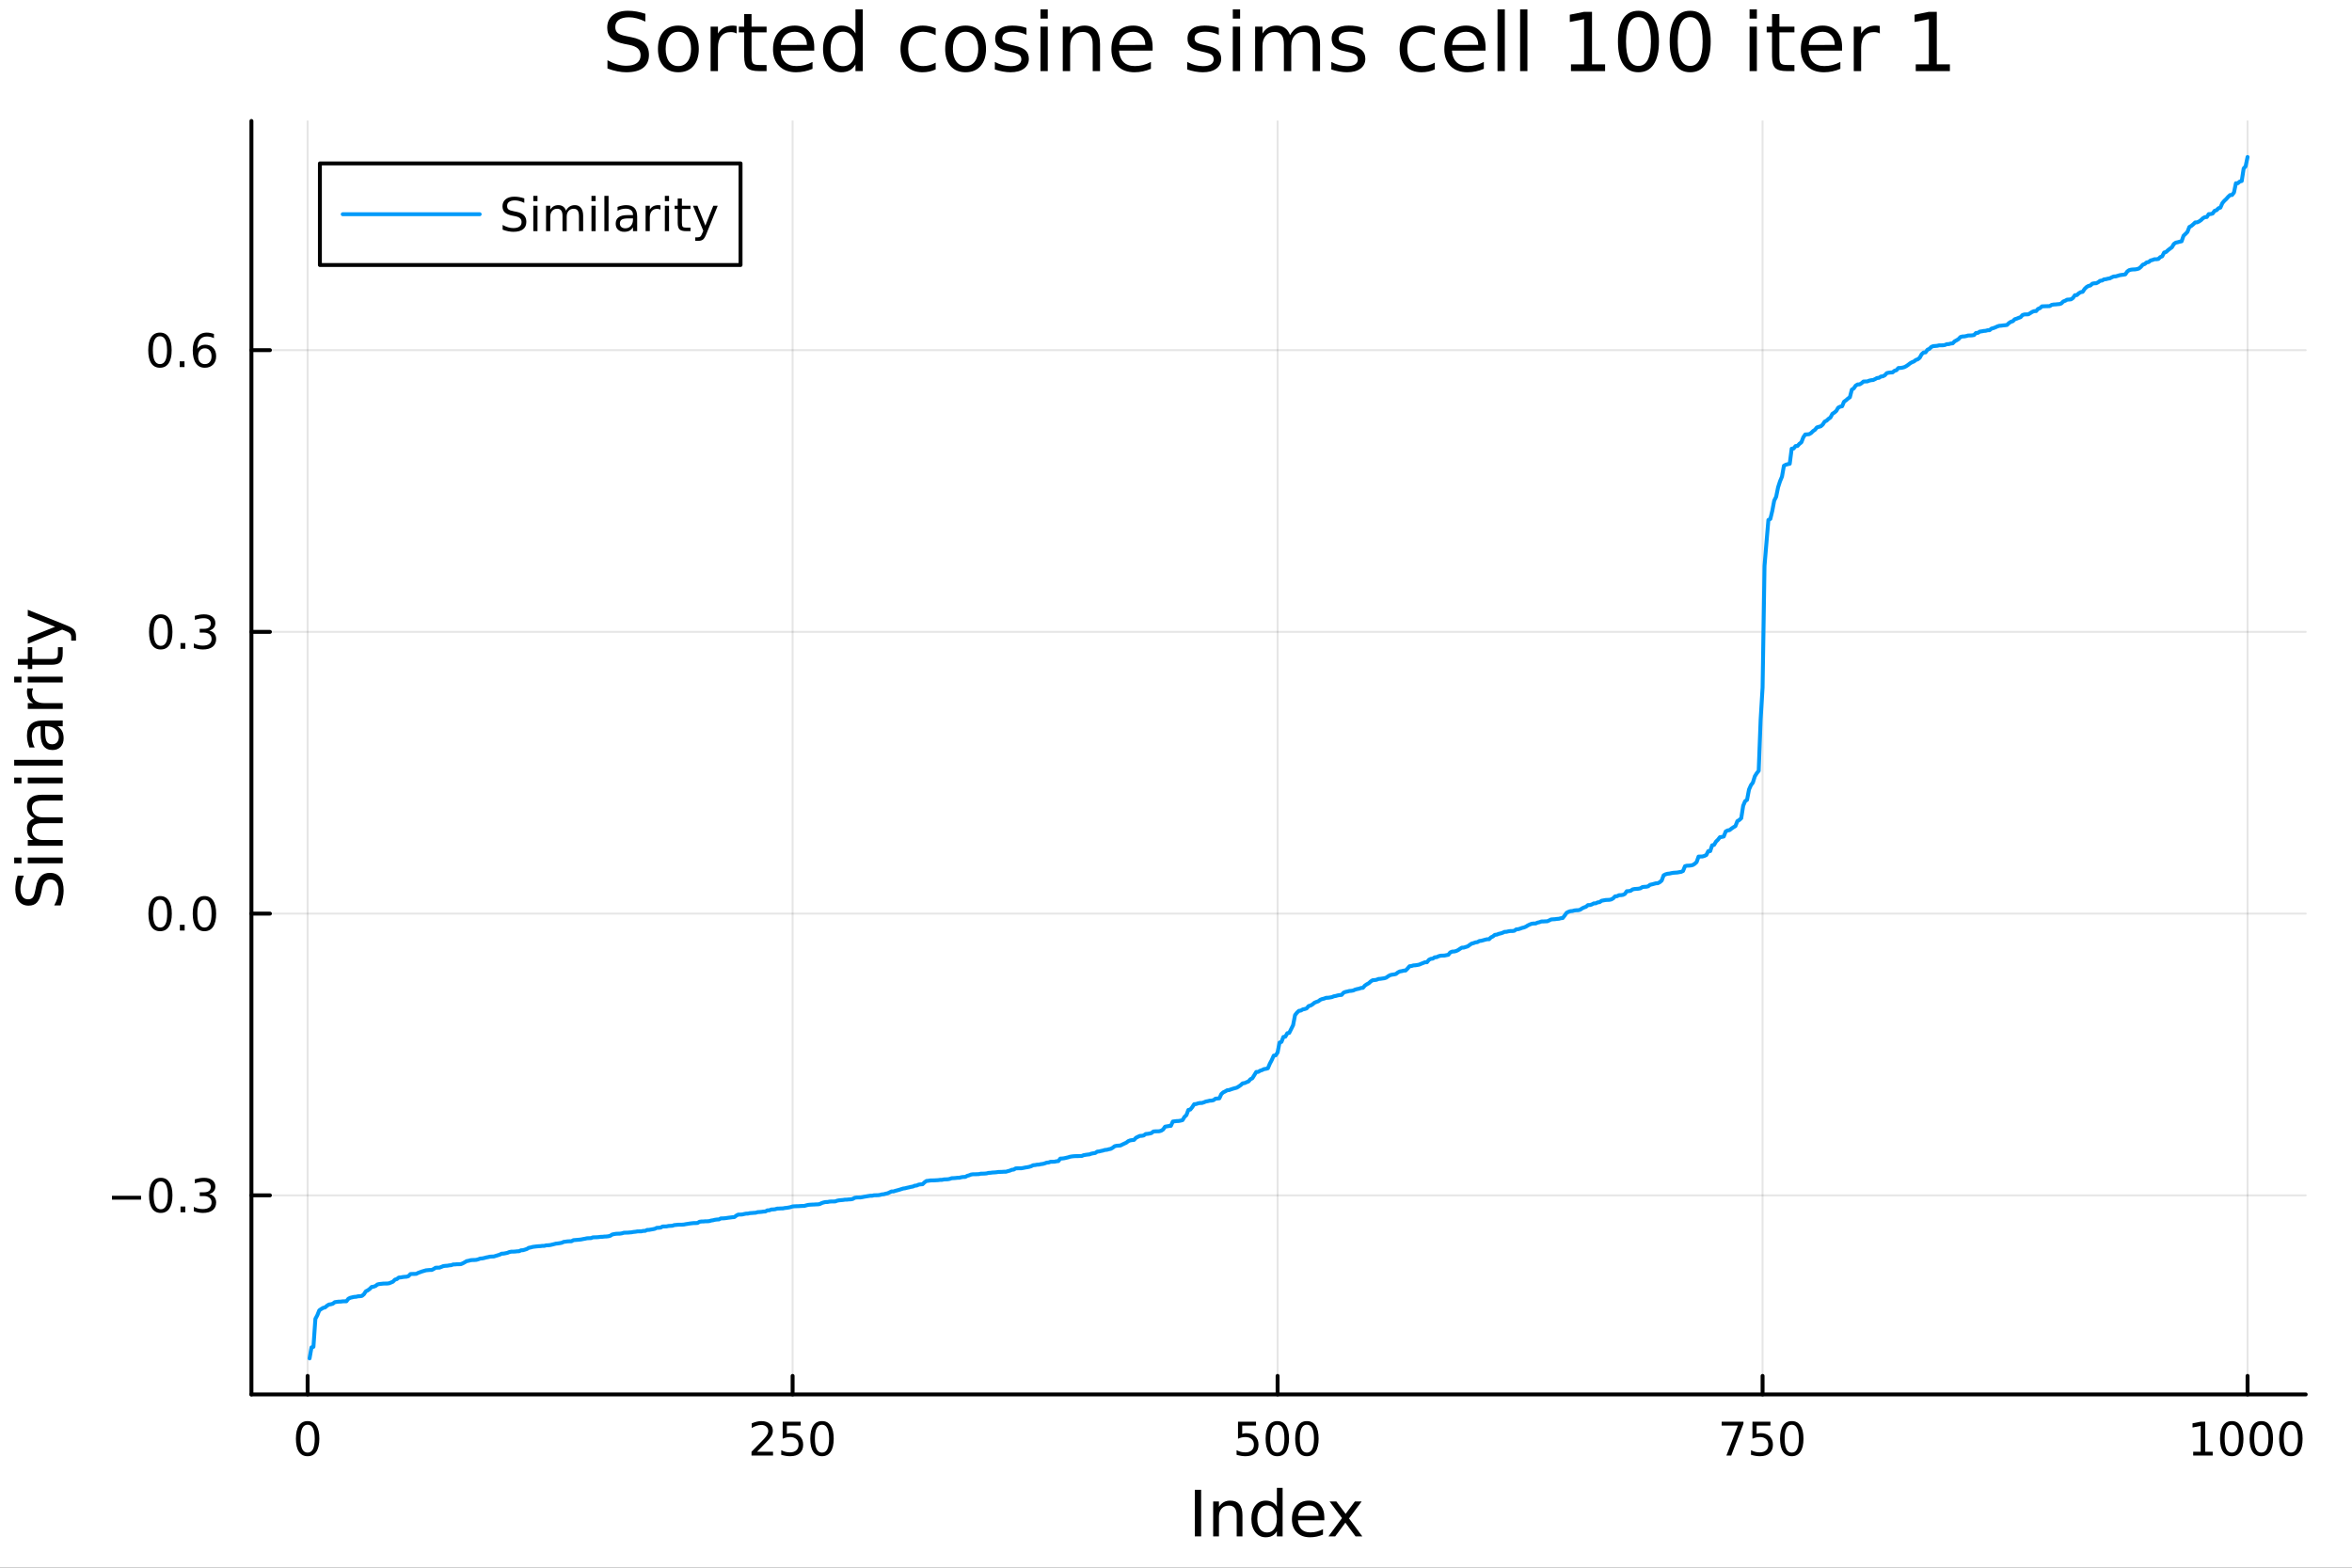 <svg xmlns="http://www.w3.org/2000/svg" xmlns:xlink="http://www.w3.org/1999/xlink" width="600" height="400" viewBox="0 0 2400 1600">
<rect x="0" y="0" width="2400" height="1600" fill="#333333" stroke="none"/>
<defs>
  <clipPath id="clip910">
    <rect x="0" y="0" width="2400" height="1600"></rect>
  </clipPath>
</defs>
<path clip-path="url(#clip910)" d="M0 1600 L2400 1600 L2400 8.88178e-14 L0 8.88178e-14  Z" fill="#ffffff" fill-rule="evenodd" fill-opacity="1"></path>
<defs>
  <clipPath id="clip911">
    <rect x="480" y="0" width="1681" height="1600"></rect>
  </clipPath>
</defs>
<path clip-path="url(#clip910)" d="M256.556 1423.18 L2352.76 1423.18 L2352.76 123.472 L256.556 123.472  Z" fill="#ffffff" fill-rule="evenodd" fill-opacity="1"></path>
<defs>
  <clipPath id="clip912">
    <rect x="256" y="123" width="2097" height="1301"></rect>
  </clipPath>
</defs>
<polyline clip-path="url(#clip912)" style="stroke:#000000; stroke-linecap:round; stroke-linejoin:round; stroke-width:2; stroke-opacity:0.1; fill:none" points="313.903,1423.18 313.903,123.472 "></polyline>
<polyline clip-path="url(#clip912)" style="stroke:#000000; stroke-linecap:round; stroke-linejoin:round; stroke-width:2; stroke-opacity:0.1; fill:none" points="808.784,1423.18 808.784,123.472 "></polyline>
<polyline clip-path="url(#clip912)" style="stroke:#000000; stroke-linecap:round; stroke-linejoin:round; stroke-width:2; stroke-opacity:0.1; fill:none" points="1303.67,1423.18 1303.67,123.472 "></polyline>
<polyline clip-path="url(#clip912)" style="stroke:#000000; stroke-linecap:round; stroke-linejoin:round; stroke-width:2; stroke-opacity:0.1; fill:none" points="1798.55,1423.18 1798.55,123.472 "></polyline>
<polyline clip-path="url(#clip912)" style="stroke:#000000; stroke-linecap:round; stroke-linejoin:round; stroke-width:2; stroke-opacity:0.1; fill:none" points="2293.43,1423.18 2293.43,123.472 "></polyline>
<polyline clip-path="url(#clip910)" style="stroke:#000000; stroke-linecap:round; stroke-linejoin:round; stroke-width:4; stroke-opacity:1; fill:none" points="256.556,1423.18 2352.76,1423.18 "></polyline>
<polyline clip-path="url(#clip910)" style="stroke:#000000; stroke-linecap:round; stroke-linejoin:round; stroke-width:4; stroke-opacity:1; fill:none" points="313.903,1423.18 313.903,1404.28 "></polyline>
<polyline clip-path="url(#clip910)" style="stroke:#000000; stroke-linecap:round; stroke-linejoin:round; stroke-width:4; stroke-opacity:1; fill:none" points="808.784,1423.18 808.784,1404.28 "></polyline>
<polyline clip-path="url(#clip910)" style="stroke:#000000; stroke-linecap:round; stroke-linejoin:round; stroke-width:4; stroke-opacity:1; fill:none" points="1303.67,1423.18 1303.67,1404.28 "></polyline>
<polyline clip-path="url(#clip910)" style="stroke:#000000; stroke-linecap:round; stroke-linejoin:round; stroke-width:4; stroke-opacity:1; fill:none" points="1798.55,1423.18 1798.55,1404.28 "></polyline>
<polyline clip-path="url(#clip910)" style="stroke:#000000; stroke-linecap:round; stroke-linejoin:round; stroke-width:4; stroke-opacity:1; fill:none" points="2293.43,1423.18 2293.43,1404.28 "></polyline>
<path clip-path="url(#clip910)" d="M313.903 1454.1 Q310.292 1454.1 308.463 1457.66 Q306.657 1461.2 306.657 1468.33 Q306.657 1475.44 308.463 1479.01 Q310.292 1482.55 313.903 1482.55 Q317.537 1482.55 319.343 1479.01 Q321.171 1475.44 321.171 1468.33 Q321.171 1461.2 319.343 1457.66 Q317.537 1454.1 313.903 1454.1 M313.903 1450.39 Q319.713 1450.39 322.768 1455 Q325.847 1459.58 325.847 1468.33 Q325.847 1477.06 322.768 1481.67 Q319.713 1486.25 313.903 1486.25 Q308.093 1486.25 305.014 1481.67 Q301.958 1477.06 301.958 1468.33 Q301.958 1459.58 305.014 1455 Q308.093 1450.39 313.903 1450.39 Z" fill="#000000" fill-rule="nonzero" fill-opacity="1"></path><path clip-path="url(#clip910)" d="M772.477 1481.64 L788.796 1481.64 L788.796 1485.58 L766.852 1485.58 L766.852 1481.64 Q769.514 1478.89 774.097 1474.26 Q778.704 1469.61 779.884 1468.27 Q782.13 1465.74 783.009 1464.01 Q783.912 1462.25 783.912 1460.56 Q783.912 1457.8 781.967 1456.07 Q780.046 1454.33 776.944 1454.33 Q774.745 1454.33 772.292 1455.09 Q769.861 1455.86 767.083 1457.41 L767.083 1452.69 Q769.907 1451.55 772.361 1450.97 Q774.815 1450.39 776.852 1450.39 Q782.222 1450.39 785.417 1453.08 Q788.611 1455.77 788.611 1460.26 Q788.611 1462.39 787.801 1464.31 Q787.014 1466.2 784.907 1468.8 Q784.329 1469.47 781.227 1472.69 Q778.125 1475.88 772.477 1481.64 Z" fill="#000000" fill-rule="nonzero" fill-opacity="1"></path><path clip-path="url(#clip910)" d="M798.657 1451.02 L817.014 1451.02 L817.014 1454.96 L802.94 1454.96 L802.94 1463.43 Q803.958 1463.08 804.977 1462.92 Q805.995 1462.73 807.014 1462.73 Q812.801 1462.73 816.18 1465.9 Q819.56 1469.08 819.56 1474.49 Q819.56 1480.07 816.088 1483.17 Q812.615 1486.25 806.296 1486.25 Q804.12 1486.25 801.852 1485.88 Q799.606 1485.51 797.199 1484.77 L797.199 1480.07 Q799.282 1481.2 801.504 1481.76 Q803.727 1482.32 806.203 1482.32 Q810.208 1482.32 812.546 1480.21 Q814.884 1478.1 814.884 1474.49 Q814.884 1470.88 812.546 1468.77 Q810.208 1466.67 806.203 1466.67 Q804.328 1466.67 802.453 1467.08 Q800.602 1467.5 798.657 1468.38 L798.657 1451.02 Z" fill="#000000" fill-rule="nonzero" fill-opacity="1"></path><path clip-path="url(#clip910)" d="M838.773 1454.1 Q835.162 1454.1 833.333 1457.66 Q831.527 1461.2 831.527 1468.33 Q831.527 1475.44 833.333 1479.01 Q835.162 1482.55 838.773 1482.55 Q842.407 1482.55 844.213 1479.01 Q846.041 1475.44 846.041 1468.33 Q846.041 1461.2 844.213 1457.66 Q842.407 1454.1 838.773 1454.1 M838.773 1450.39 Q844.583 1450.39 847.638 1455 Q850.717 1459.58 850.717 1468.33 Q850.717 1477.06 847.638 1481.67 Q844.583 1486.25 838.773 1486.25 Q832.963 1486.25 829.884 1481.67 Q826.828 1477.06 826.828 1468.33 Q826.828 1459.58 829.884 1455 Q832.963 1450.39 838.773 1450.39 Z" fill="#000000" fill-rule="nonzero" fill-opacity="1"></path><path clip-path="url(#clip910)" d="M1263.28 1451.02 L1281.64 1451.02 L1281.64 1454.96 L1267.57 1454.96 L1267.57 1463.43 Q1268.59 1463.08 1269.6 1462.92 Q1270.62 1462.73 1271.64 1462.73 Q1277.43 1462.73 1280.81 1465.9 Q1284.19 1469.08 1284.19 1474.49 Q1284.19 1480.07 1280.71 1483.17 Q1277.24 1486.25 1270.92 1486.25 Q1268.75 1486.25 1266.48 1485.88 Q1264.23 1485.51 1261.83 1484.77 L1261.83 1480.07 Q1263.91 1481.2 1266.13 1481.76 Q1268.35 1482.32 1270.83 1482.32 Q1274.84 1482.32 1277.17 1480.21 Q1279.51 1478.1 1279.51 1474.49 Q1279.51 1470.88 1277.17 1468.77 Q1274.84 1466.67 1270.83 1466.67 Q1268.96 1466.67 1267.08 1467.08 Q1265.23 1467.5 1263.28 1468.38 L1263.28 1451.02 Z" fill="#000000" fill-rule="nonzero" fill-opacity="1"></path><path clip-path="url(#clip910)" d="M1303.4 1454.1 Q1299.79 1454.1 1297.96 1457.66 Q1296.15 1461.2 1296.15 1468.33 Q1296.15 1475.44 1297.96 1479.01 Q1299.79 1482.55 1303.4 1482.55 Q1307.03 1482.55 1308.84 1479.01 Q1310.67 1475.44 1310.67 1468.33 Q1310.67 1461.2 1308.84 1457.66 Q1307.03 1454.1 1303.4 1454.1 M1303.4 1450.39 Q1309.21 1450.39 1312.27 1455 Q1315.34 1459.58 1315.34 1468.33 Q1315.34 1477.06 1312.27 1481.67 Q1309.21 1486.25 1303.4 1486.25 Q1297.59 1486.25 1294.51 1481.67 Q1291.46 1477.06 1291.46 1468.33 Q1291.46 1459.58 1294.51 1455 Q1297.59 1450.39 1303.4 1450.39 Z" fill="#000000" fill-rule="nonzero" fill-opacity="1"></path><path clip-path="url(#clip910)" d="M1333.56 1454.1 Q1329.95 1454.1 1328.12 1457.66 Q1326.32 1461.2 1326.32 1468.33 Q1326.32 1475.44 1328.12 1479.01 Q1329.95 1482.55 1333.56 1482.55 Q1337.2 1482.55 1339 1479.01 Q1340.83 1475.44 1340.83 1468.33 Q1340.83 1461.2 1339 1457.66 Q1337.2 1454.1 1333.56 1454.1 M1333.56 1450.39 Q1339.37 1450.39 1342.43 1455 Q1345.51 1459.58 1345.51 1468.33 Q1345.51 1477.06 1342.43 1481.67 Q1339.37 1486.25 1333.56 1486.25 Q1327.75 1486.25 1324.67 1481.67 Q1321.62 1477.06 1321.62 1468.33 Q1321.62 1459.58 1324.67 1455 Q1327.75 1450.39 1333.56 1450.39 Z" fill="#000000" fill-rule="nonzero" fill-opacity="1"></path><path clip-path="url(#clip910)" d="M1756.82 1451.02 L1779.05 1451.02 L1779.05 1453.01 L1766.5 1485.58 L1761.62 1485.58 L1773.42 1454.96 L1756.82 1454.96 L1756.82 1451.02 Z" fill="#000000" fill-rule="nonzero" fill-opacity="1"></path><path clip-path="url(#clip910)" d="M1788.21 1451.02 L1806.57 1451.02 L1806.57 1454.96 L1792.49 1454.96 L1792.49 1463.43 Q1793.51 1463.08 1794.53 1462.92 Q1795.55 1462.73 1796.57 1462.73 Q1802.36 1462.73 1805.74 1465.9 Q1809.11 1469.08 1809.11 1474.49 Q1809.11 1480.07 1805.64 1483.17 Q1802.17 1486.25 1795.85 1486.25 Q1793.68 1486.25 1791.41 1485.88 Q1789.16 1485.51 1786.75 1484.77 L1786.75 1480.07 Q1788.84 1481.2 1791.06 1481.76 Q1793.28 1482.32 1795.76 1482.32 Q1799.76 1482.32 1802.1 1480.21 Q1804.44 1478.1 1804.44 1474.49 Q1804.44 1470.88 1802.1 1468.77 Q1799.76 1466.67 1795.76 1466.67 Q1793.88 1466.67 1792.01 1467.08 Q1790.16 1467.5 1788.21 1468.38 L1788.21 1451.02 Z" fill="#000000" fill-rule="nonzero" fill-opacity="1"></path><path clip-path="url(#clip910)" d="M1828.33 1454.1 Q1824.72 1454.1 1822.89 1457.66 Q1821.08 1461.2 1821.08 1468.33 Q1821.08 1475.44 1822.89 1479.01 Q1824.72 1482.55 1828.33 1482.55 Q1831.96 1482.55 1833.77 1479.01 Q1835.6 1475.44 1835.6 1468.33 Q1835.6 1461.2 1833.77 1457.66 Q1831.96 1454.1 1828.33 1454.1 M1828.33 1450.39 Q1834.14 1450.39 1837.19 1455 Q1840.27 1459.58 1840.27 1468.33 Q1840.27 1477.06 1837.19 1481.67 Q1834.14 1486.25 1828.33 1486.25 Q1822.52 1486.25 1819.44 1481.67 Q1816.38 1477.06 1816.38 1468.33 Q1816.38 1459.58 1819.44 1455 Q1822.52 1450.39 1828.33 1450.39 Z" fill="#000000" fill-rule="nonzero" fill-opacity="1"></path><path clip-path="url(#clip910)" d="M2237.96 1481.64 L2245.59 1481.64 L2245.59 1455.28 L2237.28 1456.95 L2237.28 1452.69 L2245.55 1451.02 L2250.22 1451.02 L2250.22 1481.64 L2257.86 1481.64 L2257.86 1485.58 L2237.96 1485.58 L2237.96 1481.64 Z" fill="#000000" fill-rule="nonzero" fill-opacity="1"></path><path clip-path="url(#clip910)" d="M2277.31 1454.1 Q2273.7 1454.1 2271.87 1457.66 Q2270.06 1461.2 2270.06 1468.33 Q2270.06 1475.44 2271.87 1479.01 Q2273.7 1482.55 2277.31 1482.55 Q2280.94 1482.55 2282.75 1479.01 Q2284.58 1475.44 2284.58 1468.33 Q2284.58 1461.2 2282.75 1457.66 Q2280.94 1454.1 2277.31 1454.1 M2277.31 1450.39 Q2283.12 1450.39 2286.17 1455 Q2289.25 1459.58 2289.25 1468.33 Q2289.25 1477.06 2286.17 1481.67 Q2283.12 1486.25 2277.31 1486.25 Q2271.5 1486.25 2268.42 1481.67 Q2265.36 1477.06 2265.36 1468.33 Q2265.36 1459.58 2268.42 1455 Q2271.5 1450.39 2277.31 1450.39 Z" fill="#000000" fill-rule="nonzero" fill-opacity="1"></path><path clip-path="url(#clip910)" d="M2307.47 1454.1 Q2303.86 1454.1 2302.03 1457.66 Q2300.22 1461.2 2300.22 1468.33 Q2300.22 1475.44 2302.03 1479.01 Q2303.86 1482.55 2307.47 1482.55 Q2311.1 1482.55 2312.91 1479.01 Q2314.74 1475.44 2314.74 1468.33 Q2314.74 1461.2 2312.91 1457.66 Q2311.1 1454.1 2307.47 1454.1 M2307.47 1450.39 Q2313.28 1450.39 2316.33 1455 Q2319.41 1459.58 2319.41 1468.33 Q2319.41 1477.06 2316.33 1481.67 Q2313.28 1486.25 2307.47 1486.25 Q2301.66 1486.25 2298.58 1481.67 Q2295.52 1477.06 2295.52 1468.33 Q2295.52 1459.58 2298.58 1455 Q2301.66 1450.39 2307.47 1450.39 Z" fill="#000000" fill-rule="nonzero" fill-opacity="1"></path><path clip-path="url(#clip910)" d="M2337.63 1454.1 Q2334.02 1454.1 2332.19 1457.66 Q2330.39 1461.2 2330.39 1468.33 Q2330.39 1475.44 2332.19 1479.01 Q2334.02 1482.55 2337.63 1482.55 Q2341.26 1482.55 2343.07 1479.01 Q2344.9 1475.44 2344.9 1468.33 Q2344.9 1461.2 2343.07 1457.66 Q2341.26 1454.1 2337.63 1454.1 M2337.63 1450.39 Q2343.44 1450.39 2346.5 1455 Q2349.58 1459.58 2349.58 1468.33 Q2349.58 1477.06 2346.5 1481.67 Q2343.44 1486.25 2337.63 1486.25 Q2331.82 1486.25 2328.74 1481.67 Q2325.69 1477.06 2325.69 1468.33 Q2325.69 1459.58 2328.74 1455 Q2331.82 1450.39 2337.63 1450.39 Z" fill="#000000" fill-rule="nonzero" fill-opacity="1"></path><path clip-path="url(#clip910)" d="M1219.2 1520.52 L1225.63 1520.52 L1225.63 1568.04 L1219.2 1568.04 L1219.2 1520.52 Z" fill="#000000" fill-rule="nonzero" fill-opacity="1"></path><path clip-path="url(#clip910)" d="M1267.8 1546.53 L1267.8 1568.04 L1261.94 1568.04 L1261.94 1546.72 Q1261.94 1541.66 1259.97 1539.14 Q1258 1536.63 1254.05 1536.63 Q1249.31 1536.63 1246.57 1539.65 Q1243.83 1542.68 1243.83 1547.9 L1243.83 1568.04 L1237.94 1568.04 L1237.94 1532.4 L1243.83 1532.4 L1243.83 1537.93 Q1245.93 1534.72 1248.76 1533.13 Q1251.63 1531.54 1255.35 1531.54 Q1261.5 1531.54 1264.65 1535.36 Q1267.8 1539.14 1267.8 1546.53 Z" fill="#000000" fill-rule="nonzero" fill-opacity="1"></path><path clip-path="url(#clip910)" d="M1302.94 1537.81 L1302.94 1518.52 L1308.79 1518.52 L1308.79 1568.04 L1302.94 1568.04 L1302.94 1562.7 Q1301.09 1565.88 1298.26 1567.44 Q1295.46 1568.97 1291.51 1568.97 Q1285.05 1568.97 1280.98 1563.81 Q1276.93 1558.65 1276.93 1550.25 Q1276.93 1541.85 1280.98 1536.69 Q1285.05 1531.54 1291.51 1531.54 Q1295.46 1531.54 1298.26 1533.1 Q1301.09 1534.62 1302.94 1537.81 M1282.98 1550.25 Q1282.98 1556.71 1285.62 1560.4 Q1288.3 1564.07 1292.94 1564.07 Q1297.59 1564.07 1300.26 1560.4 Q1302.94 1556.71 1302.94 1550.25 Q1302.94 1543.79 1300.26 1540.13 Q1297.59 1536.44 1292.94 1536.44 Q1288.3 1536.44 1285.62 1540.13 Q1282.98 1543.79 1282.98 1550.25 Z" fill="#000000" fill-rule="nonzero" fill-opacity="1"></path><path clip-path="url(#clip910)" d="M1351.35 1548.76 L1351.35 1551.62 L1324.42 1551.62 Q1324.8 1557.67 1328.05 1560.85 Q1331.33 1564 1337.15 1564 Q1340.53 1564 1343.68 1563.17 Q1346.86 1562.35 1349.98 1560.69 L1349.98 1566.23 Q1346.83 1567.57 1343.52 1568.27 Q1340.21 1568.97 1336.8 1568.97 Q1328.27 1568.97 1323.28 1564 Q1318.31 1559.04 1318.31 1550.57 Q1318.31 1541.82 1323.02 1536.69 Q1327.76 1531.54 1335.78 1531.54 Q1342.98 1531.54 1347.15 1536.18 Q1351.35 1540.8 1351.35 1548.76 M1345.49 1547.04 Q1345.43 1542.23 1342.79 1539.37 Q1340.18 1536.5 1335.85 1536.5 Q1330.95 1536.5 1327.99 1539.27 Q1325.06 1542.04 1324.61 1547.07 L1345.49 1547.04 Z" fill="#000000" fill-rule="nonzero" fill-opacity="1"></path><path clip-path="url(#clip910)" d="M1389.45 1532.4 L1376.56 1549.74 L1390.12 1568.04 L1383.21 1568.04 L1372.83 1554.04 L1362.46 1568.04 L1355.55 1568.04 L1369.4 1549.39 L1356.73 1532.4 L1363.63 1532.4 L1373.09 1545.1 L1382.54 1532.4 L1389.45 1532.4 Z" fill="#000000" fill-rule="nonzero" fill-opacity="1"></path><polyline clip-path="url(#clip912)" style="stroke:#000000; stroke-linecap:round; stroke-linejoin:round; stroke-width:2; stroke-opacity:0.1; fill:none" points="256.556,1219.98 2352.76,1219.98 "></polyline>
<polyline clip-path="url(#clip912)" style="stroke:#000000; stroke-linecap:round; stroke-linejoin:round; stroke-width:2; stroke-opacity:0.1; fill:none" points="256.556,932.445 2352.76,932.445 "></polyline>
<polyline clip-path="url(#clip912)" style="stroke:#000000; stroke-linecap:round; stroke-linejoin:round; stroke-width:2; stroke-opacity:0.1; fill:none" points="256.556,644.906 2352.76,644.906 "></polyline>
<polyline clip-path="url(#clip912)" style="stroke:#000000; stroke-linecap:round; stroke-linejoin:round; stroke-width:2; stroke-opacity:0.1; fill:none" points="256.556,357.368 2352.76,357.368 "></polyline>
<polyline clip-path="url(#clip910)" style="stroke:#000000; stroke-linecap:round; stroke-linejoin:round; stroke-width:4; stroke-opacity:1; fill:none" points="256.556,1423.18 256.556,123.472 "></polyline>
<polyline clip-path="url(#clip910)" style="stroke:#000000; stroke-linecap:round; stroke-linejoin:round; stroke-width:4; stroke-opacity:1; fill:none" points="256.556,1219.98 275.454,1219.98 "></polyline>
<polyline clip-path="url(#clip910)" style="stroke:#000000; stroke-linecap:round; stroke-linejoin:round; stroke-width:4; stroke-opacity:1; fill:none" points="256.556,932.445 275.454,932.445 "></polyline>
<polyline clip-path="url(#clip910)" style="stroke:#000000; stroke-linecap:round; stroke-linejoin:round; stroke-width:4; stroke-opacity:1; fill:none" points="256.556,644.906 275.454,644.906 "></polyline>
<polyline clip-path="url(#clip910)" style="stroke:#000000; stroke-linecap:round; stroke-linejoin:round; stroke-width:4; stroke-opacity:1; fill:none" points="256.556,357.368 275.454,357.368 "></polyline>
<path clip-path="url(#clip910)" d="M114.26 1220.44 L143.936 1220.44 L143.936 1224.37 L114.26 1224.37 L114.26 1220.44 Z" fill="#000000" fill-rule="nonzero" fill-opacity="1"></path><path clip-path="url(#clip910)" d="M164.028 1205.78 Q160.417 1205.78 158.589 1209.35 Q156.783 1212.89 156.783 1220.02 Q156.783 1227.12 158.589 1230.69 Q160.417 1234.23 164.028 1234.23 Q167.663 1234.23 169.468 1230.69 Q171.297 1227.12 171.297 1220.02 Q171.297 1212.89 169.468 1209.35 Q167.663 1205.78 164.028 1205.78 M164.028 1202.08 Q169.839 1202.08 172.894 1206.69 Q175.973 1211.27 175.973 1220.02 Q175.973 1228.75 172.894 1233.35 Q169.839 1237.93 164.028 1237.93 Q158.218 1237.93 155.14 1233.35 Q152.084 1228.75 152.084 1220.02 Q152.084 1211.27 155.14 1206.69 Q158.218 1202.08 164.028 1202.08 Z" fill="#000000" fill-rule="nonzero" fill-opacity="1"></path><path clip-path="url(#clip910)" d="M184.19 1231.38 L189.075 1231.38 L189.075 1237.26 L184.19 1237.26 L184.19 1231.38 Z" fill="#000000" fill-rule="nonzero" fill-opacity="1"></path><path clip-path="url(#clip910)" d="M213.426 1218.63 Q216.783 1219.35 218.658 1221.62 Q220.556 1223.88 220.556 1227.22 Q220.556 1232.33 217.037 1235.13 Q213.519 1237.93 207.037 1237.93 Q204.862 1237.93 202.547 1237.5 Q200.255 1237.08 197.801 1236.22 L197.801 1231.71 Q199.746 1232.84 202.061 1233.42 Q204.375 1234 206.899 1234 Q211.297 1234 213.588 1232.26 Q215.903 1230.53 215.903 1227.22 Q215.903 1224.16 213.75 1222.45 Q211.621 1220.71 207.801 1220.71 L203.774 1220.71 L203.774 1216.87 L207.987 1216.87 Q211.436 1216.87 213.264 1215.5 Q215.093 1214.12 215.093 1211.52 Q215.093 1208.86 213.195 1207.45 Q211.32 1206.01 207.801 1206.01 Q205.88 1206.01 203.681 1206.43 Q201.482 1206.85 198.843 1207.73 L198.843 1203.56 Q201.505 1202.82 203.82 1202.45 Q206.158 1202.08 208.218 1202.08 Q213.542 1202.08 216.644 1204.51 Q219.746 1206.92 219.746 1211.04 Q219.746 1213.91 218.102 1215.9 Q216.459 1217.87 213.426 1218.63 Z" fill="#000000" fill-rule="nonzero" fill-opacity="1"></path><path clip-path="url(#clip910)" d="M163.38 918.244 Q159.769 918.244 157.94 921.808 Q156.135 925.35 156.135 932.48 Q156.135 939.586 157.94 943.151 Q159.769 946.693 163.38 946.693 Q167.015 946.693 168.82 943.151 Q170.649 939.586 170.649 932.48 Q170.649 925.35 168.82 921.808 Q167.015 918.244 163.38 918.244 M163.38 914.54 Q169.19 914.54 172.246 919.146 Q175.325 923.73 175.325 932.48 Q175.325 941.207 172.246 945.813 Q169.19 950.396 163.38 950.396 Q157.57 950.396 154.491 945.813 Q151.436 941.207 151.436 932.48 Q151.436 923.73 154.491 919.146 Q157.57 914.54 163.38 914.54 Z" fill="#000000" fill-rule="nonzero" fill-opacity="1"></path><path clip-path="url(#clip910)" d="M183.542 943.845 L188.426 943.845 L188.426 949.725 L183.542 949.725 L183.542 943.845 Z" fill="#000000" fill-rule="nonzero" fill-opacity="1"></path><path clip-path="url(#clip910)" d="M208.612 918.244 Q205 918.244 203.172 921.808 Q201.366 925.35 201.366 932.48 Q201.366 939.586 203.172 943.151 Q205 946.693 208.612 946.693 Q212.246 946.693 214.051 943.151 Q215.88 939.586 215.88 932.48 Q215.88 925.35 214.051 921.808 Q212.246 918.244 208.612 918.244 M208.612 914.54 Q214.422 914.54 217.477 919.146 Q220.556 923.73 220.556 932.48 Q220.556 941.207 217.477 945.813 Q214.422 950.396 208.612 950.396 Q202.801 950.396 199.723 945.813 Q196.667 941.207 196.667 932.48 Q196.667 923.73 199.723 919.146 Q202.801 914.54 208.612 914.54 Z" fill="#000000" fill-rule="nonzero" fill-opacity="1"></path><path clip-path="url(#clip910)" d="M164.028 630.705 Q160.417 630.705 158.589 634.27 Q156.783 637.811 156.783 644.941 Q156.783 652.047 158.589 655.612 Q160.417 659.154 164.028 659.154 Q167.663 659.154 169.468 655.612 Q171.297 652.047 171.297 644.941 Q171.297 637.811 169.468 634.27 Q167.663 630.705 164.028 630.705 M164.028 627.001 Q169.839 627.001 172.894 631.608 Q175.973 636.191 175.973 644.941 Q175.973 653.668 172.894 658.274 Q169.839 662.858 164.028 662.858 Q158.218 662.858 155.14 658.274 Q152.084 653.668 152.084 644.941 Q152.084 636.191 155.14 631.608 Q158.218 627.001 164.028 627.001 Z" fill="#000000" fill-rule="nonzero" fill-opacity="1"></path><path clip-path="url(#clip910)" d="M184.19 656.307 L189.075 656.307 L189.075 662.186 L184.19 662.186 L184.19 656.307 Z" fill="#000000" fill-rule="nonzero" fill-opacity="1"></path><path clip-path="url(#clip910)" d="M213.426 643.552 Q216.783 644.27 218.658 646.538 Q220.556 648.807 220.556 652.14 Q220.556 657.256 217.037 660.057 Q213.519 662.858 207.037 662.858 Q204.862 662.858 202.547 662.418 Q200.255 662.001 197.801 661.145 L197.801 656.631 Q199.746 657.765 202.061 658.344 Q204.375 658.922 206.899 658.922 Q211.297 658.922 213.588 657.186 Q215.903 655.45 215.903 652.14 Q215.903 649.085 213.75 647.372 Q211.621 645.635 207.801 645.635 L203.774 645.635 L203.774 641.793 L207.987 641.793 Q211.436 641.793 213.264 640.427 Q215.093 639.038 215.093 636.446 Q215.093 633.784 213.195 632.372 Q211.32 630.936 207.801 630.936 Q205.88 630.936 203.681 631.353 Q201.482 631.77 198.843 632.649 L198.843 628.483 Q201.505 627.742 203.82 627.372 Q206.158 627.001 208.218 627.001 Q213.542 627.001 216.644 629.432 Q219.746 631.839 219.746 635.96 Q219.746 638.83 218.102 640.821 Q216.459 642.788 213.426 643.552 Z" fill="#000000" fill-rule="nonzero" fill-opacity="1"></path><path clip-path="url(#clip910)" d="M163.218 343.166 Q159.607 343.166 157.778 346.731 Q155.973 350.273 155.973 357.402 Q155.973 364.509 157.778 368.074 Q159.607 371.615 163.218 371.615 Q166.852 371.615 168.658 368.074 Q170.487 364.509 170.487 357.402 Q170.487 350.273 168.658 346.731 Q166.852 343.166 163.218 343.166 M163.218 339.463 Q169.028 339.463 172.084 344.069 Q175.163 348.652 175.163 357.402 Q175.163 366.129 172.084 370.736 Q169.028 375.319 163.218 375.319 Q157.408 375.319 154.329 370.736 Q151.274 366.129 151.274 357.402 Q151.274 348.652 154.329 344.069 Q157.408 339.463 163.218 339.463 Z" fill="#000000" fill-rule="nonzero" fill-opacity="1"></path><path clip-path="url(#clip910)" d="M183.38 368.768 L188.264 368.768 L188.264 374.648 L183.38 374.648 L183.38 368.768 Z" fill="#000000" fill-rule="nonzero" fill-opacity="1"></path><path clip-path="url(#clip910)" d="M209.028 355.504 Q205.88 355.504 204.028 357.657 Q202.2 359.81 202.2 363.56 Q202.2 367.287 204.028 369.462 Q205.88 371.615 209.028 371.615 Q212.176 371.615 214.005 369.462 Q215.857 367.287 215.857 363.56 Q215.857 359.81 214.005 357.657 Q212.176 355.504 209.028 355.504 M218.311 340.851 L218.311 345.111 Q216.551 344.277 214.746 343.838 Q212.963 343.398 211.204 343.398 Q206.574 343.398 204.121 346.523 Q201.69 349.648 201.343 355.967 Q202.709 353.953 204.769 352.888 Q206.829 351.801 209.306 351.801 Q214.514 351.801 217.523 354.972 Q220.556 358.12 220.556 363.56 Q220.556 368.884 217.408 372.101 Q214.26 375.319 209.028 375.319 Q203.033 375.319 199.862 370.736 Q196.69 366.129 196.69 357.402 Q196.69 349.208 200.579 344.347 Q204.468 339.463 211.019 339.463 Q212.778 339.463 214.561 339.81 Q216.366 340.157 218.311 340.851 Z" fill="#000000" fill-rule="nonzero" fill-opacity="1"></path><path clip-path="url(#clip910)" d="M18.044 893.717 L24.314 893.717 Q22.563 897.378 21.704 900.624 Q20.845 903.871 20.845 906.894 Q20.845 912.146 22.882 915.011 Q24.919 917.843 28.674 917.843 Q31.826 917.843 33.449 915.966 Q35.04 914.056 36.027 908.772 L36.823 904.889 Q38.191 897.696 41.66 894.29 Q45.098 890.853 50.891 890.853 Q57.798 890.853 61.362 895.5 Q64.927 900.115 64.927 909.059 Q64.927 912.433 64.163 916.252 Q63.399 920.04 61.904 924.114 L55.283 924.114 Q57.479 920.199 58.593 916.443 Q59.707 912.687 59.707 909.059 Q59.707 903.552 57.543 900.561 Q55.379 897.569 51.368 897.569 Q47.867 897.569 45.894 899.733 Q43.92 901.866 42.934 906.767 L42.17 910.682 Q40.737 917.875 37.682 921.09 Q34.626 924.305 29.184 924.305 Q22.882 924.305 19.253 919.88 Q15.625 915.424 15.625 907.626 Q15.625 904.284 16.23 900.815 Q16.834 897.346 18.044 893.717 Z" fill="#000000" fill-rule="nonzero" fill-opacity="1"></path><path clip-path="url(#clip910)" d="M28.356 881.081 L28.356 875.225 L64.004 875.225 L64.004 881.081 L28.356 881.081 M14.479 881.081 L14.479 875.225 L21.895 875.225 L21.895 881.081 L14.479 881.081 Z" fill="#000000" fill-rule="nonzero" fill-opacity="1"></path><path clip-path="url(#clip910)" d="M35.199 835.217 Q31.253 833.02 29.375 829.965 Q27.497 826.909 27.497 822.772 Q27.497 817.202 31.412 814.178 Q35.295 811.154 42.488 811.154 L64.004 811.154 L64.004 817.042 L42.679 817.042 Q37.555 817.042 35.072 818.857 Q32.589 820.671 32.589 824.395 Q32.589 828.946 35.613 831.588 Q38.637 834.23 43.857 834.23 L64.004 834.23 L64.004 840.118 L42.679 840.118 Q37.523 840.118 35.072 841.932 Q32.589 843.747 32.589 847.534 Q32.589 852.022 35.645 854.664 Q38.669 857.306 43.857 857.306 L64.004 857.306 L64.004 863.194 L28.356 863.194 L28.356 857.306 L33.894 857.306 Q30.616 855.3 29.056 852.499 Q27.497 849.699 27.497 845.847 Q27.497 841.964 29.47 839.259 Q31.444 836.522 35.199 835.217 Z" fill="#000000" fill-rule="nonzero" fill-opacity="1"></path><path clip-path="url(#clip910)" d="M28.356 799.473 L28.356 793.617 L64.004 793.617 L64.004 799.473 L28.356 799.473 M14.479 799.473 L14.479 793.617 L21.895 793.617 L21.895 799.473 L14.479 799.473 Z" fill="#000000" fill-rule="nonzero" fill-opacity="1"></path><path clip-path="url(#clip910)" d="M14.479 781.363 L14.479 775.506 L64.004 775.506 L64.004 781.363 L14.479 781.363 Z" fill="#000000" fill-rule="nonzero" fill-opacity="1"></path><path clip-path="url(#clip910)" d="M46.085 747.052 Q46.085 754.149 47.708 756.887 Q49.331 759.624 53.246 759.624 Q56.365 759.624 58.211 757.587 Q60.026 755.518 60.026 751.985 Q60.026 747.115 56.588 744.187 Q53.119 741.227 47.39 741.227 L46.085 741.227 L46.085 747.052 M43.666 735.37 L64.004 735.37 L64.004 741.227 L58.593 741.227 Q61.84 743.232 63.399 746.224 Q64.927 749.216 64.927 753.545 Q64.927 759.019 61.872 762.266 Q58.784 765.48 53.628 765.48 Q47.612 765.48 44.557 761.47 Q41.501 757.428 41.501 749.439 L41.501 741.227 L40.928 741.227 Q36.886 741.227 34.69 743.901 Q32.462 746.542 32.462 751.348 Q32.462 754.404 33.194 757.3 Q33.926 760.197 35.39 762.87 L29.98 762.87 Q28.738 759.656 28.133 756.632 Q27.497 753.608 27.497 750.744 Q27.497 743.009 31.507 739.19 Q35.518 735.37 43.666 735.37 Z" fill="#000000" fill-rule="nonzero" fill-opacity="1"></path><path clip-path="url(#clip910)" d="M33.831 702.651 Q33.258 703.637 33.003 704.815 Q32.717 705.961 32.717 707.361 Q32.717 712.327 35.963 715 Q39.178 717.642 45.225 717.642 L64.004 717.642 L64.004 723.53 L28.356 723.53 L28.356 717.642 L33.894 717.642 Q30.648 715.796 29.088 712.836 Q27.497 709.876 27.497 705.643 Q27.497 705.038 27.592 704.306 Q27.656 703.574 27.815 702.683 L33.831 702.651 Z" fill="#000000" fill-rule="nonzero" fill-opacity="1"></path><path clip-path="url(#clip910)" d="M28.356 696.508 L28.356 690.651 L64.004 690.651 L64.004 696.508 L28.356 696.508 M14.479 696.508 L14.479 690.651 L21.895 690.651 L21.895 696.508 L14.479 696.508 Z" fill="#000000" fill-rule="nonzero" fill-opacity="1"></path><path clip-path="url(#clip910)" d="M18.235 672.605 L28.356 672.605 L28.356 660.542 L32.908 660.542 L32.908 672.605 L52.259 672.605 Q56.62 672.605 57.861 671.427 Q59.103 670.217 59.103 666.557 L59.103 660.542 L64.004 660.542 L64.004 666.557 Q64.004 673.337 61.49 675.915 Q58.943 678.493 52.259 678.493 L32.908 678.493 L32.908 682.79 L28.356 682.79 L28.356 678.493 L18.235 678.493 L18.235 672.605 Z" fill="#000000" fill-rule="nonzero" fill-opacity="1"></path><path clip-path="url(#clip910)" d="M67.314 638.007 Q73.68 640.49 75.622 642.845 Q77.563 645.2 77.563 649.147 L77.563 653.826 L72.662 653.826 L72.662 650.388 Q72.662 647.969 71.516 646.633 Q70.37 645.296 66.105 643.672 L63.431 642.622 L28.356 657.04 L28.356 650.834 L56.238 639.694 L28.356 628.554 L28.356 622.347 L67.314 638.007 Z" fill="#000000" fill-rule="nonzero" fill-opacity="1"></path><path clip-path="url(#clip910)" d="M658.557 14.081 L658.557 22.061 Q653.898 19.833 649.766 18.739 Q645.635 17.646 641.786 17.646 Q635.102 17.646 631.456 20.238 Q627.851 22.831 627.851 27.611 Q627.851 31.621 630.241 33.687 Q632.672 35.713 639.396 36.969 L644.338 37.981 Q653.493 39.723 657.828 44.139 Q662.203 48.514 662.203 55.886 Q662.203 64.677 656.288 69.214 Q650.415 73.751 639.032 73.751 Q634.738 73.751 629.877 72.778 Q625.056 71.806 619.871 69.902 L619.871 61.477 Q624.853 64.272 629.633 65.689 Q634.414 67.107 639.032 67.107 Q646.04 67.107 649.847 64.353 Q653.655 61.598 653.655 56.494 Q653.655 52.038 650.901 49.526 Q648.187 47.015 641.948 45.759 L636.966 44.787 Q627.811 42.964 623.719 39.075 Q619.628 35.186 619.628 28.259 Q619.628 20.238 625.258 15.62 Q630.93 11.002 640.854 11.002 Q645.108 11.002 649.523 11.772 Q653.939 12.542 658.557 14.081 Z" fill="#000000" fill-rule="nonzero" fill-opacity="1"></path><path clip-path="url(#clip910)" d="M692.22 32.431 Q686.225 32.431 682.741 37.131 Q679.257 41.789 679.257 49.931 Q679.257 58.074 682.7 62.773 Q686.184 67.431 692.22 67.431 Q698.175 67.431 701.659 62.732 Q705.142 58.033 705.142 49.931 Q705.142 41.87 701.659 37.171 Q698.175 32.431 692.22 32.431 M692.22 26.112 Q701.942 26.112 707.492 32.431 Q713.042 38.751 713.042 49.931 Q713.042 61.071 707.492 67.431 Q701.942 73.751 692.22 73.751 Q682.457 73.751 676.908 67.431 Q671.398 61.071 671.398 49.931 Q671.398 38.751 676.908 32.431 Q682.457 26.112 692.22 26.112 Z" fill="#000000" fill-rule="nonzero" fill-opacity="1"></path><path clip-path="url(#clip910)" d="M751.687 34.173 Q750.431 33.444 748.933 33.12 Q747.474 32.756 745.692 32.756 Q739.372 32.756 735.97 36.888 Q732.607 40.979 732.607 48.676 L732.607 72.576 L725.113 72.576 L725.113 27.206 L732.607 27.206 L732.607 34.254 Q734.957 30.122 738.724 28.138 Q742.492 26.112 747.879 26.112 Q748.649 26.112 749.581 26.234 Q750.512 26.315 751.647 26.517 L751.687 34.173 Z" fill="#000000" fill-rule="nonzero" fill-opacity="1"></path><path clip-path="url(#clip910)" d="M766.878 14.324 L766.878 27.206 L782.231 27.206 L782.231 32.999 L766.878 32.999 L766.878 57.628 Q766.878 63.178 768.377 64.758 Q769.916 66.338 774.575 66.338 L782.231 66.338 L782.231 72.576 L774.575 72.576 Q765.946 72.576 762.665 69.376 Q759.384 66.135 759.384 57.628 L759.384 32.999 L753.915 32.999 L753.915 27.206 L759.384 27.206 L759.384 14.324 L766.878 14.324 Z" fill="#000000" fill-rule="nonzero" fill-opacity="1"></path><path clip-path="url(#clip910)" d="M830.842 48.028 L830.842 51.673 L796.571 51.673 Q797.057 59.37 801.189 63.421 Q805.362 67.431 812.775 67.431 Q817.069 67.431 821.079 66.378 Q825.13 65.325 829.1 63.218 L829.1 70.267 Q825.09 71.968 820.877 72.86 Q816.664 73.751 812.329 73.751 Q801.473 73.751 795.113 67.431 Q788.793 61.112 788.793 50.337 Q788.793 39.197 794.789 32.675 Q800.825 26.112 811.033 26.112 Q820.188 26.112 825.495 32.026 Q830.842 37.9 830.842 48.028 M823.388 45.84 Q823.307 39.723 819.945 36.077 Q816.623 32.431 811.114 32.431 Q804.876 32.431 801.108 35.956 Q797.381 39.48 796.814 45.88 L823.388 45.84 Z" fill="#000000" fill-rule="nonzero" fill-opacity="1"></path><path clip-path="url(#clip910)" d="M872.931 34.092 L872.931 9.544 L880.384 9.544 L880.384 72.576 L872.931 72.576 L872.931 65.77 Q870.581 69.821 866.976 71.806 Q863.411 73.751 858.388 73.751 Q850.165 73.751 844.98 67.188 Q839.835 60.626 839.835 49.931 Q839.835 39.237 844.98 32.675 Q850.165 26.112 858.388 26.112 Q863.411 26.112 866.976 28.097 Q870.581 30.041 872.931 34.092 M847.532 49.931 Q847.532 58.155 850.894 62.854 Q854.297 67.512 860.211 67.512 Q866.125 67.512 869.528 62.854 Q872.931 58.155 872.931 49.931 Q872.931 41.708 869.528 37.05 Q866.125 32.35 860.211 32.35 Q854.297 32.35 850.894 37.05 Q847.532 41.708 847.532 49.931 Z" fill="#000000" fill-rule="nonzero" fill-opacity="1"></path><path clip-path="url(#clip910)" d="M954.759 28.948 L954.759 35.915 Q951.599 34.173 948.399 33.323 Q945.239 32.431 941.999 32.431 Q934.748 32.431 930.737 37.05 Q926.727 41.627 926.727 49.931 Q926.727 58.236 930.737 62.854 Q934.748 67.431 941.999 67.431 Q945.239 67.431 948.399 66.581 Q951.599 65.689 954.759 63.948 L954.759 70.834 Q951.64 72.292 948.278 73.022 Q944.956 73.751 941.189 73.751 Q930.94 73.751 924.904 67.31 Q918.868 60.869 918.868 49.931 Q918.868 38.832 924.944 32.472 Q931.061 26.112 941.675 26.112 Q945.118 26.112 948.399 26.841 Q951.68 27.53 954.759 28.948 Z" fill="#000000" fill-rule="nonzero" fill-opacity="1"></path><path clip-path="url(#clip910)" d="M985.303 32.431 Q979.308 32.431 975.824 37.131 Q972.34 41.789 972.34 49.931 Q972.34 58.074 975.783 62.773 Q979.267 67.431 985.303 67.431 Q991.258 67.431 994.741 62.732 Q998.225 58.033 998.225 49.931 Q998.225 41.87 994.741 37.171 Q991.258 32.431 985.303 32.431 M985.303 26.112 Q995.025 26.112 1000.57 32.431 Q1006.12 38.751 1006.12 49.931 Q1006.12 61.071 1000.57 67.431 Q995.025 73.751 985.303 73.751 Q975.54 73.751 969.99 67.431 Q964.481 61.071 964.481 49.931 Q964.481 38.751 969.99 32.431 Q975.54 26.112 985.303 26.112 Z" fill="#000000" fill-rule="nonzero" fill-opacity="1"></path><path clip-path="url(#clip910)" d="M1047.4 28.543 L1047.4 35.591 Q1044.24 33.971 1040.84 33.161 Q1037.44 32.35 1033.79 32.35 Q1028.24 32.35 1025.45 34.052 Q1022.69 35.753 1022.69 39.156 Q1022.69 41.749 1024.68 43.248 Q1026.66 44.706 1032.66 46.043 L1035.21 46.61 Q1043.15 48.311 1046.47 51.43 Q1049.83 54.509 1049.83 60.059 Q1049.83 66.378 1044.81 70.064 Q1039.83 73.751 1031.08 73.751 Q1027.43 73.751 1023.46 73.022 Q1019.53 72.333 1015.16 70.915 L1015.16 63.218 Q1019.29 65.365 1023.3 66.459 Q1027.31 67.512 1031.24 67.512 Q1036.51 67.512 1039.34 65.73 Q1042.18 63.907 1042.18 60.626 Q1042.18 57.588 1040.11 55.967 Q1038.09 54.347 1031.16 52.848 L1028.57 52.24 Q1021.64 50.782 1018.56 47.785 Q1015.48 44.746 1015.48 39.48 Q1015.48 33.08 1020.02 29.596 Q1024.56 26.112 1032.9 26.112 Q1037.03 26.112 1040.68 26.72 Q1044.32 27.327 1047.4 28.543 Z" fill="#000000" fill-rule="nonzero" fill-opacity="1"></path><path clip-path="url(#clip910)" d="M1061.7 27.206 L1069.16 27.206 L1069.16 72.576 L1061.7 72.576 L1061.7 27.206 M1061.7 9.544 L1069.16 9.544 L1069.16 18.983 L1061.7 18.983 L1061.7 9.544 Z" fill="#000000" fill-rule="nonzero" fill-opacity="1"></path><path clip-path="url(#clip910)" d="M1122.47 45.192 L1122.47 72.576 L1115.01 72.576 L1115.01 45.435 Q1115.01 38.994 1112.5 35.794 Q1109.99 32.594 1104.97 32.594 Q1098.93 32.594 1095.45 36.442 Q1091.96 40.29 1091.96 46.934 L1091.96 72.576 L1084.47 72.576 L1084.47 27.206 L1091.96 27.206 L1091.96 34.254 Q1094.64 30.163 1098.24 28.138 Q1101.89 26.112 1106.63 26.112 Q1114.45 26.112 1118.46 30.973 Q1122.47 35.794 1122.47 45.192 Z" fill="#000000" fill-rule="nonzero" fill-opacity="1"></path><path clip-path="url(#clip910)" d="M1176.14 48.028 L1176.14 51.673 L1141.87 51.673 Q1142.36 59.37 1146.49 63.421 Q1150.66 67.431 1158.07 67.431 Q1162.37 67.431 1166.38 66.378 Q1170.43 65.325 1174.4 63.218 L1174.4 70.267 Q1170.39 71.968 1166.18 72.86 Q1161.96 73.751 1157.63 73.751 Q1146.77 73.751 1140.41 67.431 Q1134.09 61.112 1134.09 50.337 Q1134.09 39.197 1140.09 32.675 Q1146.12 26.112 1156.33 26.112 Q1165.49 26.112 1170.79 32.026 Q1176.14 37.9 1176.14 48.028 M1168.69 45.84 Q1168.61 39.723 1165.24 36.077 Q1161.92 32.431 1156.41 32.431 Q1150.17 32.431 1146.41 35.956 Q1142.68 39.48 1142.11 45.88 L1168.69 45.84 Z" fill="#000000" fill-rule="nonzero" fill-opacity="1"></path><path clip-path="url(#clip910)" d="M1243.67 28.543 L1243.67 35.591 Q1240.51 33.971 1237.11 33.161 Q1233.7 32.35 1230.06 32.35 Q1224.51 32.35 1221.71 34.052 Q1218.96 35.753 1218.96 39.156 Q1218.96 41.749 1220.94 43.248 Q1222.93 44.706 1228.92 46.043 L1231.48 46.61 Q1239.42 48.311 1242.74 51.43 Q1246.1 54.509 1246.1 60.059 Q1246.1 66.378 1241.08 70.064 Q1236.09 73.751 1227.34 73.751 Q1223.7 73.751 1219.73 73.022 Q1215.8 72.333 1211.42 70.915 L1211.42 63.218 Q1215.56 65.365 1219.57 66.459 Q1223.58 67.512 1227.51 67.512 Q1232.77 67.512 1235.61 65.73 Q1238.44 63.907 1238.44 60.626 Q1238.44 57.588 1236.38 55.967 Q1234.35 54.347 1227.43 52.848 L1224.83 52.24 Q1217.91 50.782 1214.83 47.785 Q1211.75 44.746 1211.75 39.48 Q1211.75 33.08 1216.29 29.596 Q1220.82 26.112 1229.17 26.112 Q1233.3 26.112 1236.95 26.72 Q1240.59 27.327 1243.67 28.543 Z" fill="#000000" fill-rule="nonzero" fill-opacity="1"></path><path clip-path="url(#clip910)" d="M1257.97 27.206 L1265.42 27.206 L1265.42 72.576 L1257.97 72.576 L1257.97 27.206 M1257.97 9.544 L1265.42 9.544 L1265.42 18.983 L1257.97 18.983 L1257.97 9.544 Z" fill="#000000" fill-rule="nonzero" fill-opacity="1"></path><path clip-path="url(#clip910)" d="M1316.34 35.915 Q1319.14 30.892 1323.03 28.502 Q1326.92 26.112 1332.18 26.112 Q1339.27 26.112 1343.12 31.095 Q1346.97 36.037 1346.97 45.192 L1346.97 72.576 L1339.47 72.576 L1339.47 45.435 Q1339.47 38.913 1337.16 35.753 Q1334.86 32.594 1330.12 32.594 Q1324.32 32.594 1320.96 36.442 Q1317.6 40.29 1317.6 46.934 L1317.6 72.576 L1310.1 72.576 L1310.1 45.435 Q1310.1 38.873 1307.8 35.753 Q1305.49 32.594 1300.67 32.594 Q1294.95 32.594 1291.59 36.482 Q1288.23 40.331 1288.23 46.934 L1288.23 72.576 L1280.74 72.576 L1280.74 27.206 L1288.23 27.206 L1288.23 34.254 Q1290.78 30.082 1294.35 28.097 Q1297.91 26.112 1302.81 26.112 Q1307.75 26.112 1311.2 28.624 Q1314.68 31.135 1316.34 35.915 Z" fill="#000000" fill-rule="nonzero" fill-opacity="1"></path><path clip-path="url(#clip910)" d="M1390.76 28.543 L1390.76 35.591 Q1387.6 33.971 1384.2 33.161 Q1380.79 32.35 1377.15 32.35 Q1371.6 32.35 1368.8 34.052 Q1366.05 35.753 1366.05 39.156 Q1366.05 41.749 1368.03 43.248 Q1370.02 44.706 1376.01 46.043 L1378.56 46.61 Q1386.5 48.311 1389.83 51.43 Q1393.19 54.509 1393.19 60.059 Q1393.19 66.378 1388.17 70.064 Q1383.18 73.751 1374.43 73.751 Q1370.79 73.751 1366.82 73.022 Q1362.89 72.333 1358.51 70.915 L1358.51 63.218 Q1362.64 65.365 1366.65 66.459 Q1370.67 67.512 1374.59 67.512 Q1379.86 67.512 1382.7 65.73 Q1385.53 63.907 1385.53 60.626 Q1385.53 57.588 1383.47 55.967 Q1381.44 54.347 1374.51 52.848 L1371.92 52.24 Q1364.99 50.782 1361.92 47.785 Q1358.84 44.746 1358.84 39.48 Q1358.84 33.08 1363.37 29.596 Q1367.91 26.112 1376.26 26.112 Q1380.39 26.112 1384.03 26.72 Q1387.68 27.327 1390.76 28.543 Z" fill="#000000" fill-rule="nonzero" fill-opacity="1"></path><path clip-path="url(#clip910)" d="M1464.08 28.948 L1464.08 35.915 Q1460.92 34.173 1457.72 33.323 Q1454.56 32.431 1451.32 32.431 Q1444.07 32.431 1440.06 37.05 Q1436.05 41.627 1436.05 49.931 Q1436.05 58.236 1440.06 62.854 Q1444.07 67.431 1451.32 67.431 Q1454.56 67.431 1457.72 66.581 Q1460.92 65.689 1464.08 63.948 L1464.08 70.834 Q1460.96 72.292 1457.6 73.022 Q1454.28 73.751 1450.51 73.751 Q1440.26 73.751 1434.22 67.31 Q1428.19 60.869 1428.19 49.931 Q1428.19 38.832 1434.26 32.472 Q1440.38 26.112 1450.99 26.112 Q1454.44 26.112 1457.72 26.841 Q1461 27.53 1464.08 28.948 Z" fill="#000000" fill-rule="nonzero" fill-opacity="1"></path><path clip-path="url(#clip910)" d="M1515.85 48.028 L1515.85 51.673 L1481.58 51.673 Q1482.07 59.37 1486.2 63.421 Q1490.37 67.431 1497.78 67.431 Q1502.08 67.431 1506.09 66.378 Q1510.14 65.325 1514.11 63.218 L1514.11 70.267 Q1510.1 71.968 1505.88 72.86 Q1501.67 73.751 1497.34 73.751 Q1486.48 73.751 1480.12 67.431 Q1473.8 61.112 1473.8 50.337 Q1473.8 39.197 1479.8 32.675 Q1485.83 26.112 1496.04 26.112 Q1505.2 26.112 1510.5 32.026 Q1515.85 37.9 1515.85 48.028 M1508.4 45.84 Q1508.32 39.723 1504.95 36.077 Q1501.63 32.431 1496.12 32.431 Q1489.88 32.431 1486.12 35.956 Q1482.39 39.48 1481.82 45.88 L1508.4 45.84 Z" fill="#000000" fill-rule="nonzero" fill-opacity="1"></path><path clip-path="url(#clip910)" d="M1528.08 9.544 L1535.54 9.544 L1535.54 72.576 L1528.08 72.576 L1528.08 9.544 Z" fill="#000000" fill-rule="nonzero" fill-opacity="1"></path><path clip-path="url(#clip910)" d="M1551.13 9.544 L1558.59 9.544 L1558.59 72.576 L1551.13 72.576 L1551.13 9.544 Z" fill="#000000" fill-rule="nonzero" fill-opacity="1"></path><path clip-path="url(#clip910)" d="M1603.03 65.689 L1616.39 65.689 L1616.39 19.55 L1601.85 22.466 L1601.85 15.013 L1616.31 12.096 L1624.5 12.096 L1624.5 65.689 L1637.86 65.689 L1637.86 72.576 L1603.03 72.576 L1603.03 65.689 Z" fill="#000000" fill-rule="nonzero" fill-opacity="1"></path><path clip-path="url(#clip910)" d="M1671.89 17.484 Q1665.57 17.484 1662.37 23.722 Q1659.21 29.92 1659.21 42.397 Q1659.21 54.833 1662.37 61.071 Q1665.57 67.269 1671.89 67.269 Q1678.25 67.269 1681.41 61.071 Q1684.61 54.833 1684.61 42.397 Q1684.61 29.92 1681.41 23.722 Q1678.25 17.484 1671.89 17.484 M1671.89 11.002 Q1682.06 11.002 1687.41 19.064 Q1692.79 27.084 1692.79 42.397 Q1692.79 57.669 1687.41 65.73 Q1682.06 73.751 1671.89 73.751 Q1661.72 73.751 1656.34 65.73 Q1650.99 57.669 1650.99 42.397 Q1650.99 27.084 1656.34 19.064 Q1661.72 11.002 1671.89 11.002 Z" fill="#000000" fill-rule="nonzero" fill-opacity="1"></path><path clip-path="url(#clip910)" d="M1724.67 17.484 Q1718.35 17.484 1715.15 23.722 Q1711.99 29.92 1711.99 42.397 Q1711.99 54.833 1715.15 61.071 Q1718.35 67.269 1724.67 67.269 Q1731.03 67.269 1734.19 61.071 Q1737.39 54.833 1737.39 42.397 Q1737.39 29.92 1734.19 23.722 Q1731.03 17.484 1724.67 17.484 M1724.67 11.002 Q1734.84 11.002 1740.19 19.064 Q1745.58 27.084 1745.58 42.397 Q1745.58 57.669 1740.19 65.73 Q1734.84 73.751 1724.67 73.751 Q1714.51 73.751 1709.12 65.73 Q1703.77 57.669 1703.77 42.397 Q1703.77 27.084 1709.12 19.064 Q1714.51 11.002 1724.67 11.002 Z" fill="#000000" fill-rule="nonzero" fill-opacity="1"></path><path clip-path="url(#clip910)" d="M1785.28 27.206 L1792.73 27.206 L1792.73 72.576 L1785.28 72.576 L1785.28 27.206 M1785.28 9.544 L1792.73 9.544 L1792.73 18.983 L1785.28 18.983 L1785.28 9.544 Z" fill="#000000" fill-rule="nonzero" fill-opacity="1"></path><path clip-path="url(#clip910)" d="M1815.7 14.324 L1815.7 27.206 L1831.05 27.206 L1831.05 32.999 L1815.7 32.999 L1815.7 57.628 Q1815.7 63.178 1817.2 64.758 Q1818.74 66.338 1823.39 66.338 L1831.05 66.338 L1831.05 72.576 L1823.39 72.576 Q1814.77 72.576 1811.48 69.376 Q1808.2 66.135 1808.2 57.628 L1808.2 32.999 L1802.73 32.999 L1802.73 27.206 L1808.2 27.206 L1808.2 14.324 L1815.7 14.324 Z" fill="#000000" fill-rule="nonzero" fill-opacity="1"></path><path clip-path="url(#clip910)" d="M1879.66 48.028 L1879.66 51.673 L1845.39 51.673 Q1845.88 59.37 1850.01 63.421 Q1854.18 67.431 1861.59 67.431 Q1865.89 67.431 1869.9 66.378 Q1873.95 65.325 1877.92 63.218 L1877.92 70.267 Q1873.91 71.968 1869.7 72.86 Q1865.48 73.751 1861.15 73.751 Q1850.29 73.751 1843.93 67.431 Q1837.61 61.112 1837.61 50.337 Q1837.61 39.197 1843.61 32.675 Q1849.64 26.112 1859.85 26.112 Q1869.01 26.112 1874.31 32.026 Q1879.66 37.9 1879.66 48.028 M1872.21 45.84 Q1872.13 39.723 1868.76 36.077 Q1865.44 32.431 1859.93 32.431 Q1853.7 32.431 1849.93 35.956 Q1846.2 39.48 1845.63 45.88 L1872.21 45.84 Z" fill="#000000" fill-rule="nonzero" fill-opacity="1"></path><path clip-path="url(#clip910)" d="M1918.19 34.173 Q1916.93 33.444 1915.43 33.12 Q1913.97 32.756 1912.19 32.756 Q1905.87 32.756 1902.47 36.888 Q1899.11 40.979 1899.11 48.676 L1899.11 72.576 L1891.61 72.576 L1891.61 27.206 L1899.11 27.206 L1899.11 34.254 Q1901.46 30.122 1905.22 28.138 Q1908.99 26.112 1914.38 26.112 Q1915.15 26.112 1916.08 26.234 Q1917.01 26.315 1918.15 26.517 L1918.19 34.173 Z" fill="#000000" fill-rule="nonzero" fill-opacity="1"></path><path clip-path="url(#clip910)" d="M1954.85 65.689 L1968.21 65.689 L1968.21 19.55 L1953.67 22.466 L1953.67 15.013 L1968.13 12.096 L1976.32 12.096 L1976.32 65.689 L1989.68 65.689 L1989.68 72.576 L1954.85 72.576 L1954.85 65.689 Z" fill="#000000" fill-rule="nonzero" fill-opacity="1"></path><polyline clip-path="url(#clip912)" style="stroke:#009af9; stroke-linecap:round; stroke-linejoin:round; stroke-width:4; stroke-opacity:1; fill:none" points="315.882,1386.4 317.862,1375.16 319.841,1374.58 321.821,1346.03 323.8,1342.35 325.78,1337.39 327.759,1336.02 329.739,1334.81 331.719,1334.35 333.698,1332.64 335.678,1331.42 337.657,1331.14 339.637,1330.54 341.616,1329 343.596,1328.72 345.575,1328.47 347.555,1328.44 349.534,1328.18 351.514,1328.1 353.493,1328.08 355.473,1325.52 357.452,1324.53 359.432,1324.07 361.411,1323.6 363.391,1323.5 365.37,1323 367.35,1322.92 369.33,1322.6 371.309,1320.98 373.289,1317.93 375.268,1316.96 377.248,1315.48 379.227,1313.48 381.207,1313.19 383.186,1312.48 385.166,1310.92 387.145,1310.47 389.125,1310.27 391.104,1310.05 393.084,1310 395.063,1309.98 397.043,1309.73 399.022,1308.93 401.002,1308.08 402.981,1306.01 404.961,1305.46 406.941,1303.88 408.92,1303.75 410.9,1303.37 412.879,1303.14 414.859,1303.03 416.838,1302.44 418.818,1300.32 420.797,1300.21 422.777,1300.19 424.756,1300.1 426.736,1299.08 428.715,1298.37 430.695,1297.65 432.674,1297.09 434.654,1296.5 436.633,1296.31 438.613,1296.13 440.592,1296.11 442.572,1295.11 444.552,1293.82 446.531,1293.79 448.511,1293.74 450.49,1292.96 452.47,1292.16 454.449,1291.92 456.429,1291.82 458.408,1291.45 460.388,1291.26 462.367,1290.54 464.347,1290.48 466.326,1290.29 468.306,1290.29 470.285,1290.18 472.265,1289.37 474.244,1288.27 476.224,1287.1 478.203,1286.76 480.183,1286.18 482.163,1286.01 484.142,1285.97 486.122,1285.81 488.101,1285.24 490.081,1284.5 492.06,1284.36 494.04,1283.96 496.019,1283.4 497.999,1283.04 499.978,1282.56 501.958,1282.44 503.937,1282.37 505.917,1281.76 507.896,1281.15 509.876,1280.51 511.855,1279.52 513.835,1279.44 515.814,1279.08 517.794,1278.66 519.774,1277.84 521.753,1277.46 523.733,1277.44 525.712,1277.33 527.692,1277.09 529.671,1277.01 531.651,1276.07 533.63,1275.97 535.61,1275.39 537.589,1274.74 539.569,1273.54 541.548,1273.16 543.528,1272.6 545.507,1272.33 547.487,1272.11 549.466,1271.92 551.446,1271.81 553.426,1271.55 555.405,1271.54 557.385,1271 559.364,1270.94 561.344,1270.72 563.323,1270.27 565.303,1269.78 567.282,1269.27 569.262,1269.08 571.241,1268.77 573.221,1268.38 575.2,1267.48 577.18,1267.23 579.159,1266.95 581.139,1266.86 583.118,1266.84 585.098,1265.75 587.077,1265.57 589.057,1265.42 591.037,1265.23 593.016,1265.01 594.996,1264.59 596.975,1264.25 598.955,1263.8 600.934,1263.7 602.914,1263.65 604.893,1262.9 606.873,1262.78 608.852,1262.76 610.832,1262.61 612.811,1262.32 614.791,1262.29 616.77,1262.05 618.75,1261.98 620.729,1261.75 622.709,1261.25 624.688,1259.96 626.668,1259.53 628.648,1259.21 630.627,1259.13 632.607,1259.09 634.586,1258.76 636.566,1258.16 638.545,1258.07 640.525,1258.04 642.504,1257.86 644.484,1257.69 646.463,1257.32 648.443,1257.13 650.422,1256.79 652.402,1256.75 654.381,1256.73 656.361,1256.27 658.34,1256.24 660.32,1255.28 662.299,1255.24 664.279,1254.86 666.259,1254.54 668.238,1254.1 670.218,1253.13 672.197,1253.08 674.177,1252.87 676.156,1251.76 678.136,1251.75 680.115,1251.7 682.095,1251.26 684.074,1251.14 686.054,1251.02 688.033,1250.35 690.013,1250.16 691.992,1249.95 693.972,1249.91 695.951,1249.91 697.931,1249.75 699.91,1249.36 701.89,1249.07 703.87,1248.73 705.849,1248.5 707.829,1248.3 709.808,1248.28 711.788,1248.16 713.767,1246.95 715.747,1246.68 717.726,1246.65 719.706,1246.46 721.685,1246.45 723.665,1246.3 725.644,1245.71 727.624,1245.41 729.603,1244.91 731.583,1244.64 733.562,1244.59 735.542,1243.53 737.521,1243.49 739.501,1243.38 741.481,1243.1 743.46,1242.8 745.44,1242.57 747.419,1242.3 749.399,1242.17 751.378,1240.64 753.358,1239.62 755.337,1239.61 757.317,1239.5 759.296,1239.05 761.276,1238.65 763.255,1238.61 765.235,1238.13 767.214,1238.01 769.194,1237.84 771.173,1237.72 773.153,1237.12 775.132,1237.01 777.112,1236.83 779.092,1236.54 781.071,1236.43 783.051,1235.29 785.03,1235.27 787.01,1234.42 788.989,1234.36 790.969,1234.15 792.948,1233.52 794.928,1233.46 796.907,1233.33 798.887,1233.32 800.866,1232.9 802.846,1232.72 804.825,1232.4 806.805,1231.97 808.784,1231.3 810.764,1231.16 812.744,1231.07 814.723,1231.03 816.703,1230.89 818.682,1230.8 820.662,1230.77 822.641,1230.23 824.621,1229.72 826.6,1229.54 828.58,1229.42 830.559,1229.36 832.539,1229.22 834.518,1229.17 836.498,1228.87 838.477,1227.87 840.457,1227.22 842.436,1226.81 844.416,1226.78 846.395,1226.38 848.375,1226.24 850.355,1226.24 852.334,1226.17 854.314,1225.41 856.293,1225.06 858.273,1224.87 860.252,1224.7 862.232,1224.39 864.211,1224.36 866.191,1224.14 868.17,1224.06 870.15,1223.65 872.129,1222.48 874.109,1222.18 876.088,1222.13 878.068,1222.12 880.047,1221.78 882.027,1221.37 884.006,1221.05 885.986,1220.71 887.966,1220.4 889.945,1220.38 891.925,1219.92 893.904,1219.88 895.884,1219.83 897.863,1219.59 899.843,1219.02 901.822,1218.85 903.802,1218.28 905.781,1217.88 907.761,1216.94 909.74,1216 911.72,1215.99 913.699,1215.34 915.679,1214.84 917.658,1214.29 919.638,1213.65 921.617,1213.03 923.597,1212.77 925.577,1212.24 927.556,1211.83 929.536,1211.31 931.515,1211.01 933.495,1210.13 935.474,1209.93 937.454,1209.02 939.433,1208.77 941.413,1208.63 943.392,1206.71 945.372,1205.29 947.351,1205.12 949.331,1204.78 951.31,1204.73 953.29,1204.7 955.269,1204.57 957.249,1204.47 959.228,1204.2 961.208,1204.18 963.188,1203.74 965.167,1203.65 967.147,1203.58 969.126,1203.2 971.106,1202.48 973.085,1202.43 975.065,1202.28 977.044,1202.05 979.024,1202.02 981.003,1201.48 982.983,1201.21 984.962,1201.18 986.942,1200.1 988.921,1199.54 990.901,1198.74 992.88,1198.47 994.86,1198.47 996.839,1198.4 998.819,1198.32 1000.8,1197.87 1002.78,1197.84 1004.76,1197.77 1006.74,1197.59 1008.72,1197.06 1010.7,1196.96 1012.68,1196.69 1014.66,1196.59 1016.63,1196.43 1018.61,1196.13 1020.59,1196.07 1022.57,1196.01 1024.55,1195.87 1026.53,1195.86 1028.51,1195.26 1030.49,1194.75 1032.47,1193.89 1034.45,1193.67 1036.43,1192.46 1038.41,1192.4 1040.39,1192.4 1042.37,1192.34 1044.35,1191.97 1046.33,1191.56 1048.31,1191.27 1050.29,1190.86 1052.27,1190.23 1054.25,1189.23 1056.23,1189.08 1058.2,1188.68 1060.18,1188.6 1062.16,1188.14 1064.14,1187.89 1066.12,1187.33 1068.1,1186.6 1070.08,1186.43 1072.06,1185.71 1074.04,1185.69 1076.02,1185.65 1078,1185.21 1079.98,1185.01 1081.96,1182.47 1083.94,1182.39 1085.92,1182.14 1087.9,1181.68 1089.88,1181.22 1091.86,1180.58 1093.84,1180.25 1095.82,1180.03 1097.8,1179.95 1099.77,1179.94 1101.75,1179.84 1103.73,1179.83 1105.71,1179.02 1107.69,1178.65 1109.67,1178.38 1111.65,1178.18 1113.63,1177.44 1115.61,1177.05 1117.59,1176.76 1119.57,1175.38 1121.55,1175.18 1123.53,1174.68 1125.51,1174.27 1127.49,1173.65 1129.47,1173.48 1131.45,1172.92 1133.43,1172.52 1135.41,1171.4 1137.39,1169.87 1139.37,1169.4 1141.34,1169.24 1143.32,1169.08 1145.3,1168.08 1147.28,1167.14 1149.26,1166.24 1151.24,1164.69 1153.22,1163.9 1155.2,1163.59 1157.18,1163.37 1159.16,1161.22 1161.14,1160.24 1163.12,1159.33 1165.1,1159.23 1167.08,1158.85 1169.06,1157.37 1171.04,1157.22 1173.02,1156.9 1175,1156.39 1176.98,1154.79 1178.96,1154.67 1180.94,1154.63 1182.92,1154.57 1184.89,1154.01 1186.87,1152.74 1188.85,1149.9 1190.83,1149.55 1192.81,1149.22 1194.79,1149.03 1196.77,1144.64 1198.75,1144.4 1200.73,1144.17 1202.71,1144.09 1204.69,1143.73 1206.67,1143.2 1208.65,1139.93 1210.63,1138.07 1212.61,1132.81 1214.59,1132.43 1216.57,1129.98 1218.55,1126.96 1220.53,1126.79 1222.51,1126.1 1224.49,1125.72 1226.46,1125.71 1228.44,1125.06 1230.42,1124.24 1232.4,1123.86 1234.38,1123.37 1236.36,1123.26 1238.34,1122.81 1240.32,1121.28 1242.3,1121.17 1244.28,1120.94 1246.26,1116.6 1248.24,1114.85 1250.22,1113.9 1252.2,1112.73 1254.18,1112.53 1256.16,1111.79 1258.14,1111.15 1260.12,1110.6 1262.1,1110.06 1264.08,1108.85 1266.06,1107.46 1268.03,1105.67 1270.01,1105.42 1271.99,1104.5 1273.97,1103.75 1275.95,1101.48 1277.93,1100.46 1279.91,1097.28 1281.89,1094.04 1283.87,1093.99 1285.85,1092.78 1287.83,1092.14 1289.81,1091.15 1291.79,1090.86 1293.77,1090.29 1295.75,1085.59 1297.73,1081.9 1299.71,1077.39 1301.69,1077.1 1303.67,1074.18 1305.65,1064.06 1307.63,1063.36 1309.6,1058.28 1311.58,1058.03 1313.56,1054.52 1315.54,1054.15 1317.52,1050.22 1319.5,1046.29 1321.48,1036.02 1323.46,1033.5 1325.44,1031.65 1327.42,1031.38 1329.4,1030.21 1331.38,1029.81 1333.36,1029.15 1335.34,1026.78 1337.32,1026.25 1339.3,1025.07 1341.28,1023.42 1343.26,1022.57 1345.24,1021.9 1347.22,1020.39 1349.2,1019.62 1351.17,1019.17 1353.15,1018.36 1355.13,1018.32 1357.11,1018.03 1359.09,1017.66 1361.07,1016.82 1363.05,1016.49 1365.03,1015.91 1367.01,1015.56 1368.99,1015.41 1370.97,1013.14 1372.95,1012.35 1374.93,1011.95 1376.91,1011.4 1378.89,1011.25 1380.87,1010.89 1382.85,1009.98 1384.83,1009.45 1386.81,1009.06 1388.79,1008.33 1390.77,1008.17 1392.74,1005.9 1394.72,1004.55 1396.7,1003.5 1398.68,1001.69 1400.66,1000.43 1402.64,1000.26 1404.62,999.963 1406.6,999.122 1408.58,998.995 1410.56,998.69 1412.54,998.421 1414.52,997.794 1416.5,996.39 1418.48,995.246 1420.46,994.761 1422.44,994.5 1424.42,994.069 1426.4,992.483 1428.38,991.467 1430.36,991.159 1432.34,990.632 1434.31,990.5 1436.29,988.522 1438.27,986.174 1440.25,985.941 1442.23,985.32 1444.21,985.177 1446.19,984.887 1448.17,984.498 1450.15,983.641 1452.13,982.877 1454.11,982.059 1456.09,982.059 1458.07,979.593 1460.05,978.607 1462.03,978.379 1464.01,977.009 1465.99,976.891 1467.97,975.934 1469.95,975.414 1471.93,975.305 1473.91,975.256 1475.88,974.852 1477.86,974.479 1479.84,972.032 1481.82,971.199 1483.8,971.113 1485.78,970.646 1487.76,969.732 1489.74,968.391 1491.72,967.168 1493.7,967.126 1495.68,966.491 1497.66,965.861 1499.64,964.419 1501.62,963.086 1503.6,962.56 1505.58,961.81 1507.56,961.549 1509.54,960.421 1511.52,960.16 1513.5,959.632 1515.48,959.057 1517.46,958.601 1519.43,958.59 1521.41,956.672 1523.39,955.722 1525.37,954.095 1527.35,953.898 1529.33,953.082 1531.31,952.648 1533.29,952.002 1535.27,951.049 1537.25,950.994 1539.23,950.495 1541.21,950.215 1543.19,950.213 1545.17,949.961 1547.15,948.53 1549.13,948.378 1551.11,947.783 1553.09,947.032 1555.07,946.565 1557.05,945.748 1559.03,944.49 1561,943.546 1562.98,942.794 1564.96,942.539 1566.94,942.525 1568.92,941.64 1570.9,941.197 1572.88,940.467 1574.86,940.443 1576.84,940.325 1578.82,940.257 1580.8,939.396 1582.78,938.397 1584.76,938.242 1586.74,938.132 1588.72,937.846 1590.7,937.697 1592.68,937.157 1594.66,936.915 1596.64,934.36 1598.62,931.573 1600.6,930.59 1602.57,929.944 1604.55,929.788 1606.53,929.227 1608.51,929.006 1610.49,928.969 1612.47,928.446 1614.45,927.072 1616.43,926.124 1618.41,925.416 1620.39,923.73 1622.37,923.704 1624.35,923.073 1626.33,922.008 1628.31,921.955 1630.29,920.977 1632.27,920.736 1634.25,919.324 1636.23,918.952 1638.21,918.566 1640.19,918.454 1642.17,918.39 1644.14,917.971 1646.12,916.839 1648.1,914.829 1650.08,914.671 1652.06,913.644 1654.04,913.597 1656.02,913.307 1658,912.388 1659.98,909.578 1661.96,909.507 1663.94,909.135 1665.92,907.74 1667.9,907.328 1669.88,907.189 1671.86,907.039 1673.84,906.649 1675.82,905.413 1677.8,905.098 1679.78,905.028 1681.76,904.602 1683.74,903.029 1685.71,902.595 1687.69,902.062 1689.67,901.522 1691.65,901.402 1693.63,900.377 1695.61,898.689 1697.59,893.357 1699.57,892.335 1701.55,891.77 1703.53,891.57 1705.51,891.121 1707.49,890.776 1709.47,890.634 1711.45,890.509 1713.43,890.146 1715.41,889.834 1717.39,888.923 1719.37,884.051 1721.35,883.539 1723.33,883.488 1725.31,883.291 1727.28,882.847 1729.26,881.641 1731.24,879.846 1733.22,874.247 1735.2,874.207 1737.18,874.133 1739.16,873.572 1741.14,872.623 1743.12,868.704 1745.1,868.652 1747.08,862.746 1749.06,862.266 1751.04,858.928 1753.02,857.012 1755,854.456 1756.98,854.166 1758.96,853.715 1760.94,848.571 1762.92,847.543 1764.9,847.199 1766.88,845.621 1768.85,844.28 1770.83,843.134 1772.81,838.097 1774.79,836.89 1776.77,835.066 1778.75,822.381 1780.73,817.679 1782.71,816.325 1784.69,805.819 1786.67,801.383 1788.65,798.73 1790.63,792.347 1792.61,789.157 1794.59,786.716 1796.57,734.297 1798.55,701.793 1800.53,577.664 1802.51,553.927 1804.49,530.654 1806.47,529.642 1808.45,521.443 1810.42,510.934 1812.4,507.006 1814.38,497.321 1816.36,491.178 1818.34,486.47 1820.32,475.375 1822.3,474.281 1824.28,473.746 1826.26,473.317 1828.24,457.946 1830.22,457.738 1832.2,455.239 1834.18,455.134 1836.16,452.934 1838.14,451.437 1840.12,446.309 1842.1,443.429 1844.08,443.328 1846.06,443.148 1848.04,441.945 1850.02,439.988 1852,438.655 1853.97,436.233 1855.95,435.623 1857.93,435.096 1859.91,433.363 1861.89,430.292 1863.87,429.337 1865.85,427.468 1867.83,426.066 1869.81,422.321 1871.79,421.093 1873.77,419.371 1875.75,416.034 1877.73,415.056 1879.71,414.632 1881.69,409.897 1883.67,408.583 1885.65,406.788 1887.63,405.398 1889.61,397.689 1891.59,396.398 1893.57,393.573 1895.54,392.368 1897.52,392.319 1899.5,391.136 1901.48,389.414 1903.46,389.328 1905.44,389.27 1907.42,388.463 1909.4,388.026 1911.38,387.828 1913.36,386.91 1915.34,385.796 1917.32,385.635 1919.3,384.289 1921.28,384.045 1923.26,383.02 1925.24,380.832 1927.22,380.393 1929.2,380.173 1931.18,380.066 1933.16,378.423 1935.14,377.855 1937.11,375.592 1939.09,375.536 1941.07,375.245 1943.05,374.745 1945.03,373.771 1947.01,372.422 1948.99,370.863 1950.97,369.707 1952.95,368.938 1954.93,367.402 1956.91,366.676 1958.89,365.137 1960.87,361.518 1962.85,359.767 1964.83,359.63 1966.81,356.903 1968.79,356.046 1970.77,354.023 1972.75,353.265 1974.73,353.102 1976.71,352.924 1978.68,352.461 1980.66,352.452 1982.64,352.408 1984.62,352.095 1986.6,351.25 1988.58,351.191 1990.56,350.614 1992.54,350.411 1994.52,348.38 1996.5,347.317 1998.48,346.088 2000.46,343.969 2002.44,343.414 2004.42,343.357 2006.4,342.962 2008.38,342.395 2010.36,342.378 2012.34,342.266 2014.32,341.925 2016.3,339.828 2018.28,339.732 2020.25,338.41 2022.23,338.164 2024.21,337.767 2026.19,337.614 2028.17,337.062 2030.15,336.991 2032.13,335.383 2034.11,334.861 2036.09,334.116 2038.07,333.185 2040.05,332.527 2042.03,332.388 2044.01,332.096 2045.99,331.936 2047.97,331.658 2049.95,329.734 2051.93,328.41 2053.91,327.83 2055.89,325.802 2057.87,325.228 2059.85,324.402 2061.82,323.733 2063.8,321.502 2065.78,320.917 2067.76,320.863 2069.74,320.8 2071.72,319.582 2073.7,318.312 2075.68,317.531 2077.66,317.505 2079.64,315.265 2081.62,314.494 2083.6,312.67 2085.58,312.602 2087.56,312.517 2089.54,312.479 2091.52,312.428 2093.5,311.187 2095.48,310.787 2097.46,310.702 2099.44,310.477 2101.42,310.338 2103.39,309.703 2105.37,307.7 2107.35,306.951 2109.33,305.82 2111.31,305.72 2113.29,305.483 2115.27,304.127 2117.25,301.295 2119.23,301.162 2121.21,299.374 2123.19,298.19 2125.17,297.844 2127.15,294.871 2129.13,292.96 2131.11,291.812 2133.09,291.379 2135.07,289.504 2137.05,289.135 2139.03,289.083 2141.01,288.058 2142.99,286.566 2144.96,286.329 2146.94,285.15 2148.92,284.92 2150.9,284.403 2152.88,284.087 2154.86,283.048 2156.84,282.174 2158.82,282.125 2160.8,281.553 2162.78,280.915 2164.76,280.592 2166.74,280.339 2168.72,279.977 2170.7,277.095 2172.68,275.687 2174.66,275.208 2176.64,275.007 2178.62,274.957 2180.6,274.613 2182.58,274.023 2184.56,272.384 2186.54,270.11 2188.51,269.454 2190.49,267.793 2192.47,267.479 2194.45,265.851 2196.43,265.35 2198.41,264.589 2200.39,264.579 2202.37,264.302 2204.35,262.414 2206.33,261.567 2208.31,257.727 2210.29,257.145 2212.27,255.323 2214.25,253.794 2216.23,252.353 2218.21,249.012 2220.19,247.639 2222.17,247.225 2224.15,246.679 2226.13,246.268 2228.11,240.61 2230.08,238.764 2232.06,236.71 2234.04,231.669 2236.02,230.592 2238,228.933 2239.98,227.013 2241.96,226.925 2243.94,226.023 2245.92,224.633 2247.9,222.735 2249.88,221.621 2251.86,221.487 2253.84,218.51 2255.82,218.451 2257.8,217.902 2259.78,215.169 2261.76,214.558 2263.74,212.546 2265.72,211.886 2267.7,207.348 2269.68,204.983 2271.65,203.183 2273.63,200.924 2275.61,199.079 2277.59,199.026 2279.57,196.462 2281.55,187.01 2283.53,186.973 2285.51,185.255 2287.49,184.74 2289.47,171.883 2291.45,169.808 2293.43,160.256 "></polyline>
<path clip-path="url(#clip910)" d="M326.429 270.476 L755.655 270.476 L755.655 166.796 L326.429 166.796  Z" fill="#ffffff" fill-rule="evenodd" fill-opacity="1"></path>
<polyline clip-path="url(#clip910)" style="stroke:#000000; stroke-linecap:round; stroke-linejoin:round; stroke-width:4; stroke-opacity:1; fill:none" points="326.429,270.476 755.655,270.476 755.655,166.796 326.429,166.796 326.429,270.476 "></polyline>
<polyline clip-path="url(#clip910)" style="stroke:#009af9; stroke-linecap:round; stroke-linejoin:round; stroke-width:4; stroke-opacity:1; fill:none" points="349.72,218.636 489.467,218.636 "></polyline>
<path clip-path="url(#clip910)" d="M535.003 202.49 L535.003 207.05 Q532.341 205.777 529.98 205.152 Q527.619 204.527 525.42 204.527 Q521.601 204.527 519.517 206.008 Q517.457 207.49 517.457 210.221 Q517.457 212.513 518.823 213.694 Q520.212 214.851 524.054 215.569 L526.878 216.147 Q532.11 217.143 534.587 219.666 Q537.087 222.166 537.087 226.379 Q537.087 231.402 533.707 233.994 Q530.351 236.587 523.846 236.587 Q521.392 236.587 518.615 236.031 Q515.86 235.476 512.897 234.388 L512.897 229.573 Q515.744 231.17 518.476 231.981 Q521.207 232.791 523.846 232.791 Q527.851 232.791 530.027 231.217 Q532.202 229.643 532.202 226.726 Q532.202 224.18 530.628 222.744 Q529.077 221.309 525.513 220.592 L522.665 220.036 Q517.434 218.995 515.096 216.772 Q512.758 214.55 512.758 210.592 Q512.758 206.008 515.976 203.37 Q519.216 200.731 524.888 200.731 Q527.318 200.731 529.841 201.171 Q532.364 201.61 535.003 202.49 Z" fill="#000000" fill-rule="nonzero" fill-opacity="1"></path><path clip-path="url(#clip910)" d="M544.193 209.99 L548.452 209.99 L548.452 235.916 L544.193 235.916 L544.193 209.99 M544.193 199.897 L548.452 199.897 L548.452 205.291 L544.193 205.291 L544.193 199.897 Z" fill="#000000" fill-rule="nonzero" fill-opacity="1"></path><path clip-path="url(#clip910)" d="M577.549 214.967 Q579.147 212.096 581.369 210.731 Q583.591 209.365 586.6 209.365 Q590.651 209.365 592.85 212.212 Q595.049 215.036 595.049 220.268 L595.049 235.916 L590.767 235.916 L590.767 220.407 Q590.767 216.68 589.448 214.874 Q588.128 213.069 585.42 213.069 Q582.11 213.069 580.188 215.268 Q578.267 217.467 578.267 221.263 L578.267 235.916 L573.985 235.916 L573.985 220.407 Q573.985 216.657 572.665 214.874 Q571.346 213.069 568.591 213.069 Q565.327 213.069 563.406 215.291 Q561.485 217.49 561.485 221.263 L561.485 235.916 L557.202 235.916 L557.202 209.99 L561.485 209.99 L561.485 214.018 Q562.943 211.633 564.98 210.499 Q567.017 209.365 569.818 209.365 Q572.642 209.365 574.61 210.8 Q576.6 212.235 577.549 214.967 Z" fill="#000000" fill-rule="nonzero" fill-opacity="1"></path><path clip-path="url(#clip910)" d="M603.545 209.99 L607.804 209.99 L607.804 235.916 L603.545 235.916 L603.545 209.99 M603.545 199.897 L607.804 199.897 L607.804 205.291 L603.545 205.291 L603.545 199.897 Z" fill="#000000" fill-rule="nonzero" fill-opacity="1"></path><path clip-path="url(#clip910)" d="M616.716 199.897 L620.975 199.897 L620.975 235.916 L616.716 235.916 L616.716 199.897 Z" fill="#000000" fill-rule="nonzero" fill-opacity="1"></path><path clip-path="url(#clip910)" d="M641.669 222.883 Q636.507 222.883 634.517 224.064 Q632.526 225.244 632.526 228.092 Q632.526 230.36 634.007 231.703 Q635.512 233.022 638.082 233.022 Q641.623 233.022 643.753 230.522 Q645.906 227.999 645.906 223.832 L645.906 222.883 L641.669 222.883 M650.165 221.124 L650.165 235.916 L645.906 235.916 L645.906 231.981 Q644.447 234.342 642.271 235.476 Q640.095 236.587 636.947 236.587 Q632.966 236.587 630.605 234.365 Q628.267 232.119 628.267 228.369 Q628.267 223.994 631.183 221.772 Q634.123 219.55 639.933 219.55 L645.906 219.55 L645.906 219.133 Q645.906 216.194 643.961 214.596 Q642.04 212.976 638.544 212.976 Q636.322 212.976 634.216 213.508 Q632.109 214.041 630.165 215.106 L630.165 211.17 Q632.503 210.268 634.702 209.828 Q636.901 209.365 638.984 209.365 Q644.609 209.365 647.387 212.282 Q650.165 215.198 650.165 221.124 Z" fill="#000000" fill-rule="nonzero" fill-opacity="1"></path><path clip-path="url(#clip910)" d="M673.961 213.971 Q673.243 213.555 672.387 213.37 Q671.554 213.161 670.535 213.161 Q666.924 213.161 664.98 215.522 Q663.058 217.86 663.058 222.258 L663.058 235.916 L658.776 235.916 L658.776 209.99 L663.058 209.99 L663.058 214.018 Q664.401 211.657 666.554 210.522 Q668.706 209.365 671.785 209.365 Q672.225 209.365 672.757 209.434 Q673.29 209.481 673.938 209.596 L673.961 213.971 Z" fill="#000000" fill-rule="nonzero" fill-opacity="1"></path><path clip-path="url(#clip910)" d="M678.429 209.99 L682.688 209.99 L682.688 235.916 L678.429 235.916 L678.429 209.99 M678.429 199.897 L682.688 199.897 L682.688 205.291 L678.429 205.291 L678.429 199.897 Z" fill="#000000" fill-rule="nonzero" fill-opacity="1"></path><path clip-path="url(#clip910)" d="M695.813 202.629 L695.813 209.99 L704.586 209.99 L704.586 213.3 L695.813 213.3 L695.813 227.374 Q695.813 230.545 696.669 231.448 Q697.549 232.351 700.211 232.351 L704.586 232.351 L704.586 235.916 L700.211 235.916 Q695.28 235.916 693.405 234.087 Q691.53 232.235 691.53 227.374 L691.53 213.3 L688.405 213.3 L688.405 209.99 L691.53 209.99 L691.53 202.629 L695.813 202.629 Z" fill="#000000" fill-rule="nonzero" fill-opacity="1"></path><path clip-path="url(#clip910)" d="M720.975 238.323 Q719.169 242.953 717.456 244.365 Q715.743 245.777 712.873 245.777 L709.47 245.777 L709.47 242.212 L711.97 242.212 Q713.729 242.212 714.701 241.379 Q715.674 240.545 716.854 237.443 L717.618 235.499 L707.132 209.99 L711.646 209.99 L719.748 230.268 L727.85 209.99 L732.363 209.99 L720.975 238.323 Z" fill="#000000" fill-rule="nonzero" fill-opacity="1"></path></svg>